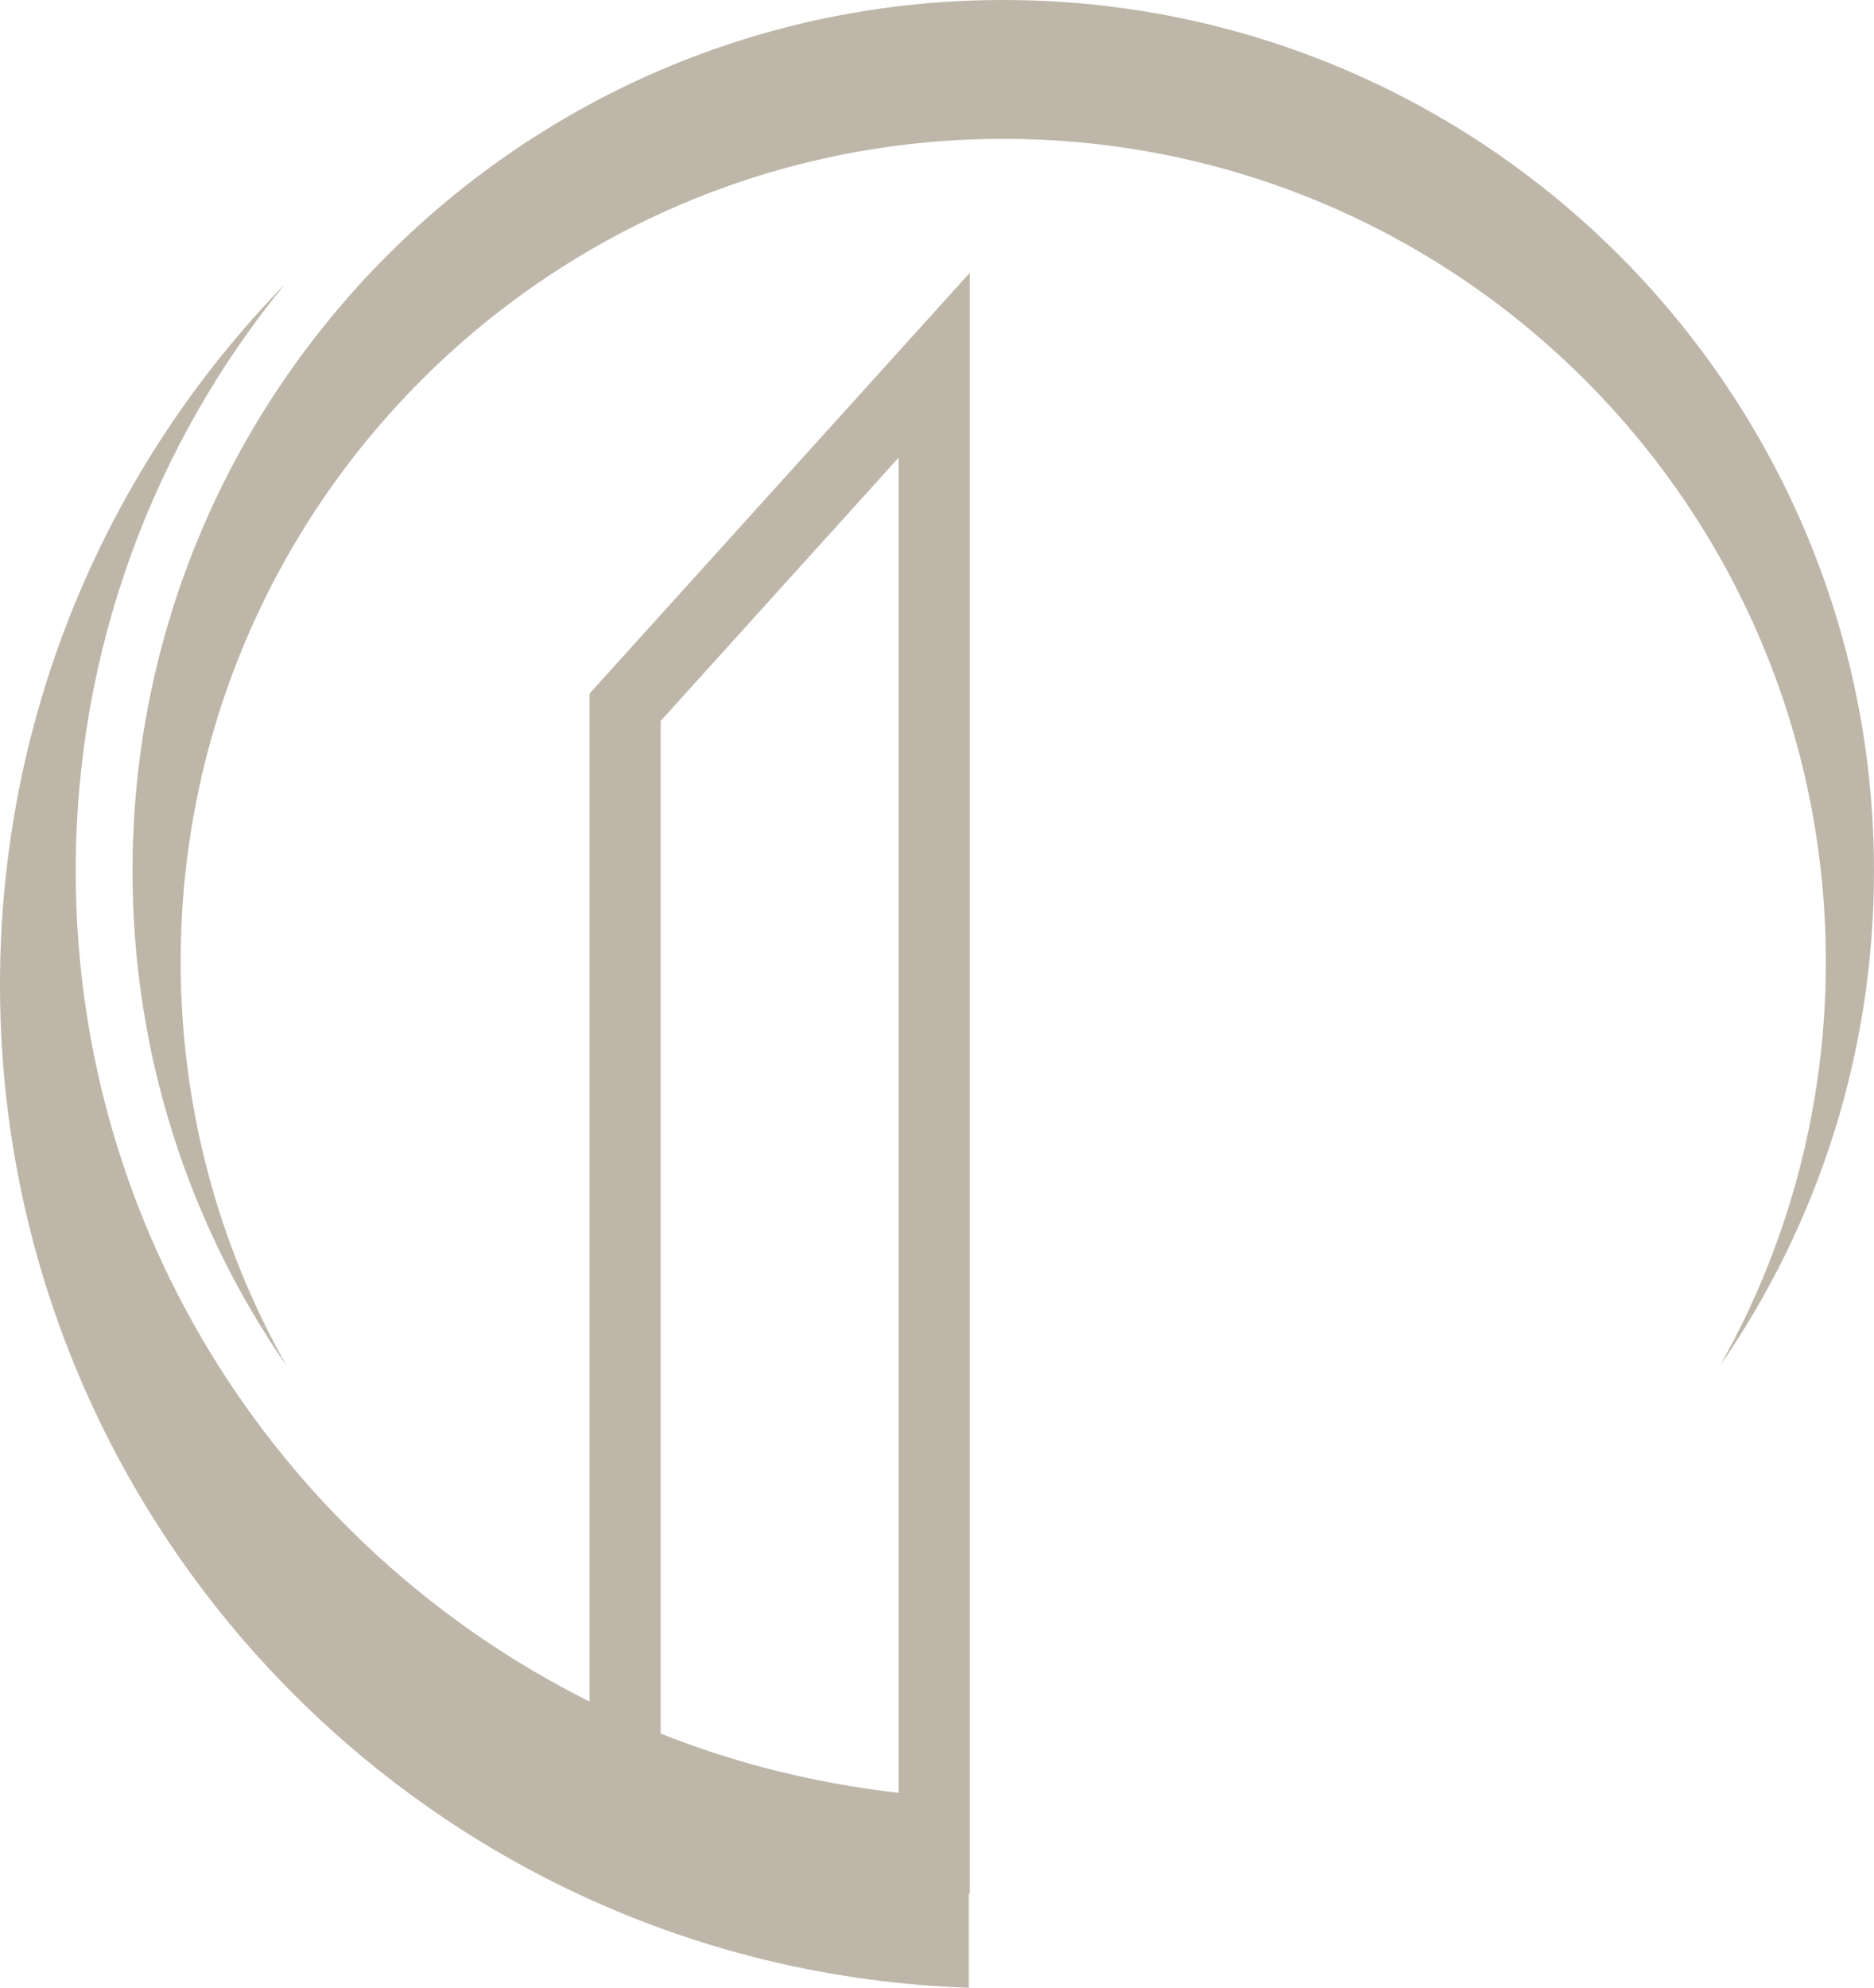 <svg version="1.1" id="图层_1" x="0px" y="0px" width="168.113px" height="178.244px" viewBox="0 0 168.113 178.244" enable-background="new 0 0 168.113 178.244" xml:space="preserve" xmlns="http://www.w3.org/2000/svg" xmlns:xlink="http://www.w3.org/1999/xlink" xmlns:xml="http://www.w3.org/XML/1998/namespace">
  <path fill="#BEB6A9" d="M90,12.452c40.754,0,73.792,33.038,73.792,73.792c0,13.17-3.454,25.53-9.499,36.233
	c8.713-12.602,13.819-27.887,13.819-44.364C168.114,34.973,133.141,0,90,0C46.859,0,11.887,34.973,11.887,78.113
	c0,16.479,5.108,31.764,13.82,44.365c-6.045-10.703-9.499-23.063-9.499-36.233C16.208,45.49,49.245,12.452,90,12.452z" class="color c1"/>
  <path fill="#BEB6A9" d="M86.995,24.468L52.887,62.193v90.388C25.565,138.94,6.792,110.727,6.792,78.113
	c0-19.951,7.023-38.26,18.73-52.594C9.732,41.734,0,63.88,0,88.302c0,48.672,38.637,88.313,86.913,89.942v-8.435
	c0.027-0.001,0.055,0,0.082,0V24.468z M59.266,64.649l21.348-23.611v119.727c-7.455-0.838-14.62-2.636-21.346-5.311L59.266,64.649z" class="color c1"/>
</svg>